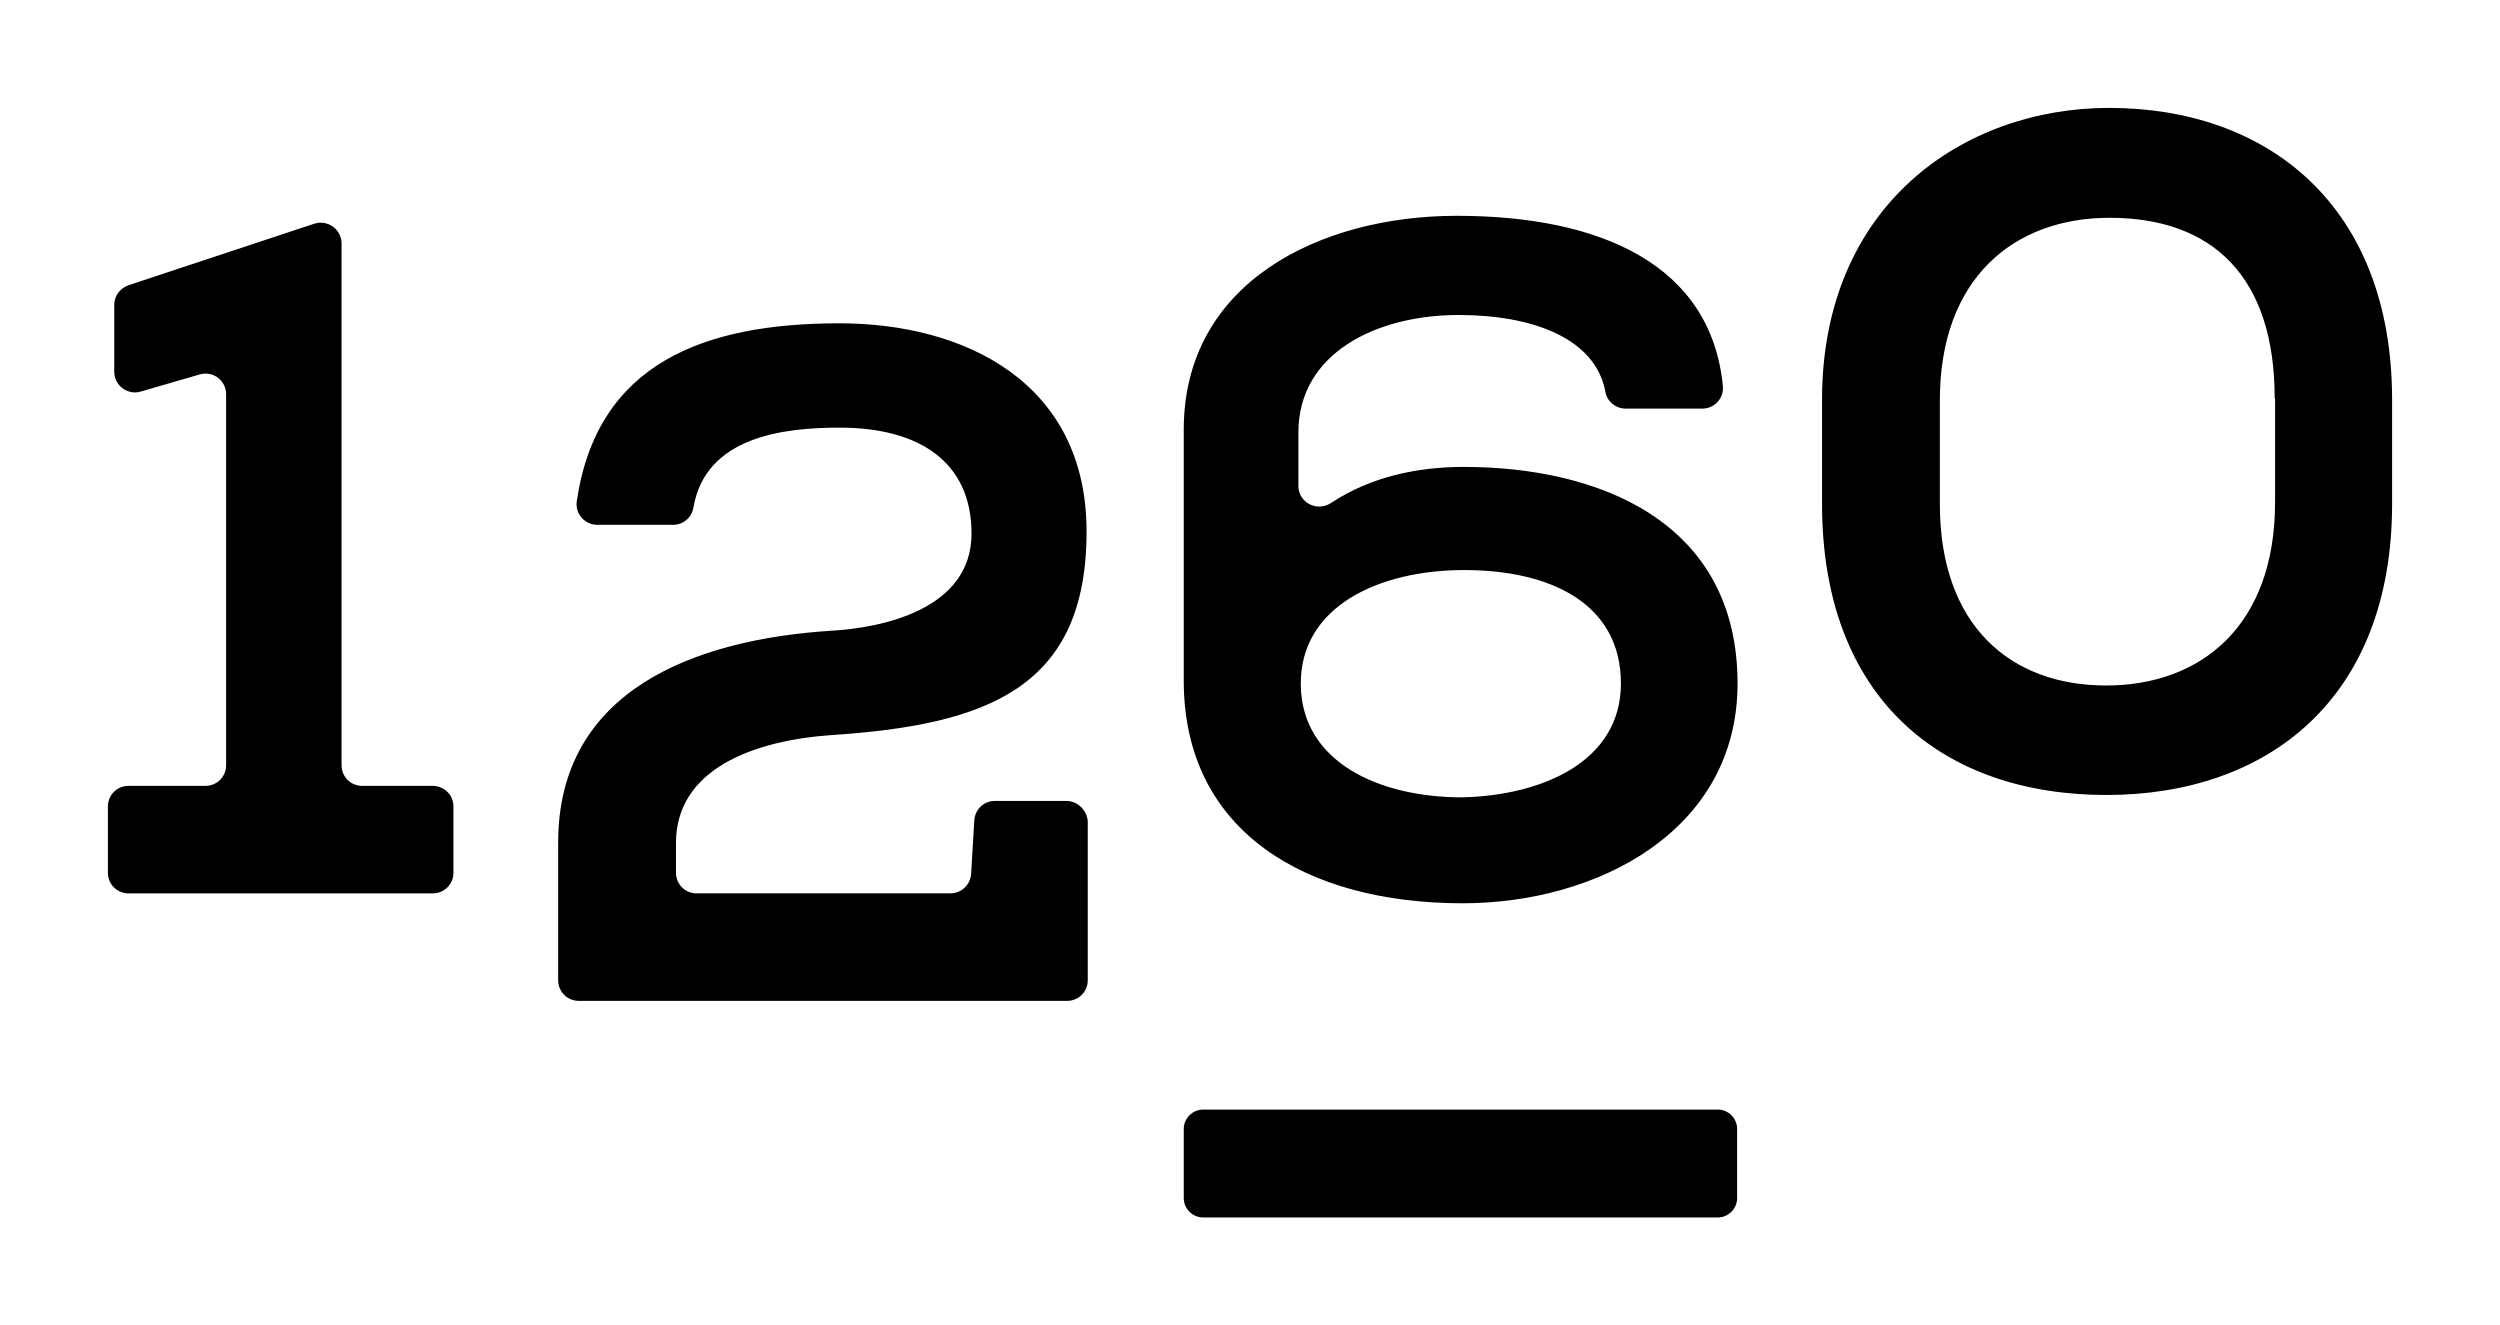 <svg xmlns="http://www.w3.org/2000/svg" viewBox="0 0 630.2 334.1" fill="currentColor">
    <path d="M114.3 203.3V220c0 2.9-2.3 5.2-5.2 5.2H32.4c-2.9 0-5.2-2.3-5.2-5.2v-16.7c0-2.9 2.3-5.2 5.2-5.2h19.4c2.9 0 5.2-2.3 5.2-5.2V99.4c0-3.5-3.3-6-6.7-5l-14.8 4.3c-3.3 1-6.7-1.5-6.7-5V76.9c0-2.3 1.4-4.2 3.6-5l46.8-15.5c3.4-1.1 6.9 1.4 6.9 5v131.5c0 2.9 2.3 5.2 5.2 5.2H109c3 0 5.3 2.3 5.3 5.2zm154.5-1.4h-18c-2.8 0-5 2.1-5.2 4.9l-.8 13.5c-.2 2.8-2.5 4.9-5.2 4.9h-64c-2.9 0-5.2-2.3-5.2-5.2v-7.5c0-18.5 19.3-25.8 39.2-27.2 39.5-2.6 64.3-12 64.3-51.3 0-37.8-31-52.5-62.3-52.5-34.2 0-61.1 10.1-66.2 44.8-.5 3.2 2 6 5.2 6h19.1c2.6 0 4.7-1.9 5.1-4.4 3.1-17.9 22.8-20.1 36.9-20.1 19.7 0 33.2 8.4 33.2 26.7 0 19.3-22.9 23.8-35.4 24.5-34.2 2.2-68.8 14.9-68.8 53.4v34.7c0 2.9 2.3 5.2 5.2 5.2H269c2.9 0 5.2-2.3 5.2-5.2V207c-.2-2.7-2.5-5.1-5.4-5.1zM438 172.3c0 37.3-35.6 55.4-69.3 55.4-39.5 0-70.3-18.1-70.3-56.1v-63.3c0-37.1 34.4-53.9 68.8-53.9 36.1 0 64.1 12.2 67.1 42.9.3 3.1-2.1 5.7-5.2 5.7h-19.3c-2.5 0-4.7-1.8-5.1-4.2-2.5-13.6-18.5-19.4-37-19.4-20.7 0-40.4 9.6-40.4 29.6v13.5c0 4.2 4.7 6.6 8.2 4.3 10.3-6.8 22.2-9.1 33.5-9.1 33.6 0 69 13.5 69 54.6zm-29.4 0c0-20.2-17.8-28.6-39.5-28.6-21.4 0-41.4 9.1-41.2 28.9.2 19.5 19.7 28.4 40.7 28.4 20.5-.5 40-9.2 40-28.7zM603 100.8V127c0 49.3-31.5 73.4-72 73.4-41.4 0-71.7-24.3-71.7-73.4v-26.2c0-49.1 35.6-73.6 72.4-73.6 39.6 0 71.3 24.3 71.3 73.6zm-29.6-.4c0-30.6-15.6-45.5-41.6-45.5-24.1 0-42.8 15.2-42.8 46v26.2c0 30.6 17.8 45.7 41.9 45.7 23.8 0 42.6-14.9 42.6-46.2v-26.2zM433 279.7H303.3c-2.7 0-4.9 2.2-4.9 4.9V302c0 2.7 2.2 4.9 4.9 4.9H433c2.7 0 4.9-2.2 4.9-4.9v-17.4c0-2.7-2.2-4.9-4.9-4.9z"/>
</svg>
